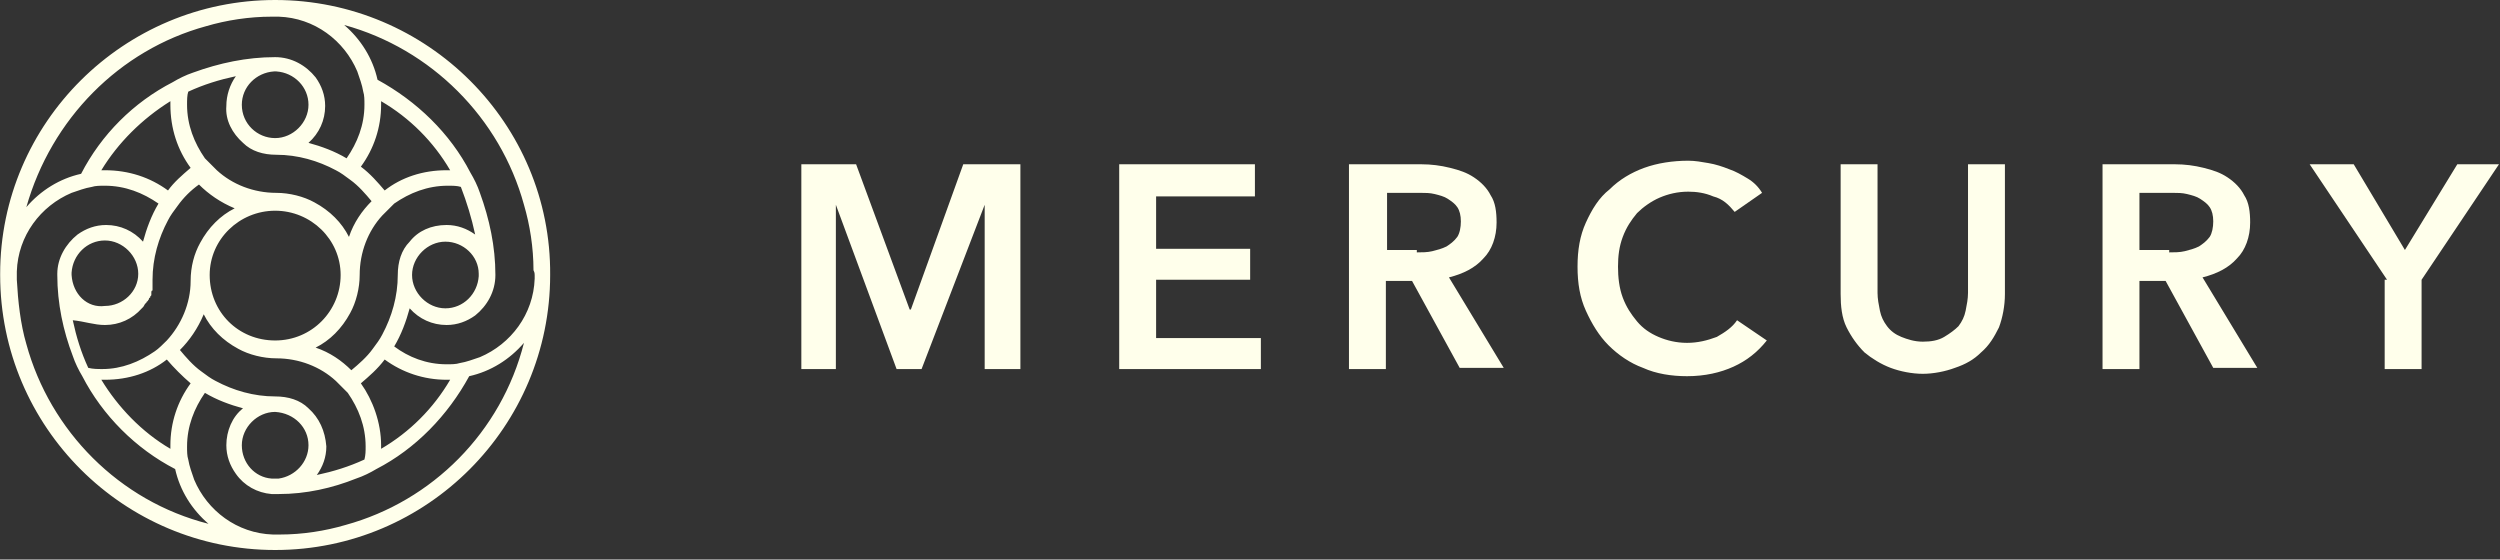 <svg width="210" height="47" viewBox="0 0 210 47" fill="none" xmlns="http://www.w3.org/2000/svg">
<rect x="0" y="0" width="210" height="47" fill="#333333" stroke="none"/>
<path d="M23.113 0C10.413 0 0.013 10.3 0.013 23V23.1C0.013 35.9 10.413 46.2 23.113 46.2C35.913 46.2 46.213 35.8 46.213 23.1C46.313 10.4 35.913 0 23.113 0ZM17.313 2.2C19.013 1.7 20.913 1.4 22.813 1.4C22.913 1.4 23.013 1.4 23.113 1.4C23.213 1.4 23.313 1.4 23.413 1.4C26.413 1.5 28.913 3.4 30.013 6C30.213 6.6 30.413 7.1 30.513 7.7C30.613 8 30.613 8.4 30.613 8.8C30.613 10.5 30.013 12 29.113 13.3C28.113 12.7 27.013 12.3 25.913 12C26.813 11.2 27.313 10.1 27.313 8.9C27.313 8 27.013 7.2 26.513 6.5C25.713 5.5 24.513 4.8 23.113 4.8C20.713 4.8 18.413 5.3 16.213 6.1C15.613 6.3 15.013 6.6 14.513 6.9C11.213 8.6 8.513 11.3 6.813 14.6C5.013 15 3.413 16 2.213 17.4C4.313 10 10.013 4.2 17.313 2.2ZM32.013 8.5C34.413 9.9 36.413 11.9 37.813 14.3C37.713 14.3 37.613 14.3 37.513 14.3C35.513 14.3 33.713 14.9 32.313 16C31.713 15.3 31.113 14.6 30.313 14C31.413 12.5 32.013 10.7 32.013 8.8C32.013 8.7 32.013 8.6 32.013 8.5ZM39.913 19.7C39.213 19.2 38.413 18.9 37.513 18.9C36.213 18.9 35.113 19.4 34.413 20.3C33.713 21 33.413 22 33.413 23.1C33.413 24.9 32.913 26.6 32.113 28.1C31.913 28.5 31.613 28.9 31.313 29.3C30.813 30 30.113 30.6 29.513 31.1C28.713 30.3 27.713 29.6 26.513 29.2C27.713 28.6 28.713 27.6 29.413 26.3C29.913 25.4 30.213 24.2 30.213 23.1C30.213 21.2 30.913 19.4 32.113 18.1C32.413 17.8 32.813 17.4 33.113 17.1C34.413 16.2 35.913 15.6 37.613 15.6C38.013 15.6 38.413 15.6 38.713 15.7C39.213 17 39.613 18.3 39.913 19.7ZM40.213 23V23.1V23.2C40.113 24.7 38.913 25.9 37.413 25.9C35.913 25.9 34.613 24.6 34.613 23.1C34.613 21.6 35.913 20.3 37.413 20.3C38.913 20.3 40.213 21.5 40.213 23ZM30.313 32.2C31.013 31.6 31.713 31 32.313 30.2C33.813 31.3 35.613 31.9 37.513 31.9C37.613 31.9 37.713 31.9 37.813 31.9C36.413 34.3 34.413 36.3 32.013 37.7C32.013 37.6 32.013 37.5 32.013 37.4C32.013 35.5 31.313 33.6 30.313 32.2ZM25.913 34.3C25.213 33.6 24.213 33.3 23.113 33.3C21.313 33.3 19.613 32.8 18.113 32C17.713 31.8 17.313 31.5 16.913 31.2C16.213 30.7 15.613 30 15.113 29.4C15.913 28.6 16.613 27.6 17.113 26.4C17.713 27.6 18.713 28.6 20.013 29.3C20.913 29.8 22.113 30.1 23.213 30.1C25.113 30.1 26.913 30.8 28.213 32C28.513 32.3 28.913 32.7 29.213 33C30.113 34.3 30.713 35.8 30.713 37.5C30.713 37.9 30.713 38.2 30.613 38.6C29.313 39.2 28.013 39.6 26.613 39.9C27.113 39.2 27.413 38.4 27.413 37.5C27.313 36.2 26.813 35.1 25.913 34.3ZM25.913 37.4C25.913 38.8 24.813 40 23.413 40.2C23.313 40.2 23.213 40.2 23.113 40.2C23.013 40.2 22.913 40.2 22.813 40.2C21.413 40.1 20.313 38.9 20.313 37.4C20.313 35.9 21.613 34.6 23.113 34.6C24.713 34.7 25.913 35.9 25.913 37.4ZM14.313 37.7C11.913 36.3 9.913 34.2 8.513 31.9C8.613 31.9 8.713 31.9 8.813 31.9C10.813 31.9 12.613 31.3 14.013 30.2C14.613 30.9 15.313 31.6 16.013 32.2C14.913 33.7 14.313 35.5 14.313 37.4C14.313 37.6 14.313 37.7 14.313 37.7ZM8.813 27.3C10.013 27.3 11.113 26.8 11.913 25.9L12.013 25.8C12.113 25.7 12.113 25.6 12.213 25.5L12.313 25.4C12.313 25.4 12.313 25.3 12.413 25.3C12.413 25.2 12.513 25.2 12.513 25.1C12.513 25.1 12.513 25 12.613 25C12.613 24.9 12.613 24.9 12.713 24.8V24.7V24.6C12.713 24.5 12.713 24.4 12.813 24.4V24.3V24.2V24.1V24C12.813 23.9 12.813 23.9 12.813 23.8V23.7C12.813 23.6 12.813 23.6 12.813 23.5C12.813 21.7 13.313 20 14.113 18.5C14.313 18.1 14.613 17.7 14.913 17.3C15.413 16.6 16.013 16 16.713 15.5C17.513 16.3 18.513 17 19.713 17.5C18.513 18.1 17.513 19.1 16.813 20.4C16.313 21.3 16.013 22.4 16.013 23.6C16.013 25.5 15.213 27.3 14.013 28.6C13.713 28.9 13.313 29.3 13.013 29.5C11.713 30.4 10.213 31 8.613 31C8.213 31 7.813 31 7.413 30.9C6.813 29.6 6.413 28.3 6.113 26.9C7.113 27 7.913 27.3 8.813 27.3ZM6.013 23.1C6.013 23 6.013 23 6.013 22.9C6.113 21.4 7.313 20.2 8.813 20.2C10.313 20.2 11.613 21.5 11.613 23C11.613 24.5 10.313 25.7 8.813 25.7C7.313 25.9 6.113 24.7 6.013 23.1ZM16.013 14.1C15.313 14.7 14.613 15.3 14.113 16C12.613 14.9 10.813 14.3 8.813 14.3C8.713 14.3 8.613 14.3 8.513 14.3C9.913 12 11.913 10 14.313 8.5C14.313 8.6 14.313 8.7 14.313 8.8C14.313 10.8 14.913 12.6 16.013 14.1ZM20.413 12C21.113 12.7 22.113 13 23.213 13C25.013 13 26.713 13.5 28.213 14.3C28.613 14.5 29.013 14.8 29.413 15.1C30.113 15.6 30.713 16.3 31.213 16.9C30.413 17.7 29.713 18.7 29.313 19.9C28.713 18.7 27.713 17.7 26.413 17C25.513 16.5 24.313 16.2 23.213 16.2C21.313 16.2 19.513 15.5 18.213 14.3C17.913 14 17.513 13.6 17.213 13.3C16.313 12 15.713 10.5 15.713 8.8C15.713 8.4 15.713 8 15.813 7.7C17.113 7.1 18.413 6.7 19.813 6.4C19.313 7.1 19.013 8 19.013 8.9C18.913 10.1 19.513 11.2 20.413 12ZM20.313 8.8C20.313 7.3 21.513 6.1 23.013 6H23.113H23.213C24.713 6.1 25.913 7.3 25.913 8.8C25.913 10.3 24.613 11.6 23.113 11.6C21.613 11.6 20.313 10.4 20.313 8.8ZM28.613 23.1C28.613 26.1 26.213 28.6 23.113 28.6C20.013 28.6 17.613 26.2 17.613 23.1C17.613 20.1 20.113 17.7 23.113 17.7C26.113 17.7 28.613 20.1 28.613 23.1ZM2.213 28.9C1.713 27.2 1.513 25.3 1.413 23.5C1.413 23.4 1.413 23.3 1.413 23.2V23.1C1.413 23 1.413 22.9 1.413 22.8C1.513 19.8 3.413 17.3 6.013 16.2C6.613 16 7.113 15.8 7.713 15.7C8.013 15.6 8.413 15.6 8.813 15.6C10.513 15.6 12.013 16.2 13.313 17.1C12.713 18.1 12.313 19.2 12.013 20.3C11.213 19.4 10.113 18.9 8.913 18.9C8.013 18.9 7.213 19.2 6.513 19.7C5.513 20.5 4.813 21.7 4.813 23V23.1C4.813 25.5 5.313 27.8 6.113 29.9C6.313 30.5 6.613 31.1 6.913 31.6C8.613 34.9 11.413 37.7 14.713 39.4C15.113 41.2 16.113 42.8 17.513 44C10.013 42.1 4.213 36.2 2.213 28.9ZM29.013 44.1C27.313 44.6 25.413 44.9 23.513 44.9C23.413 44.9 23.313 44.9 23.213 44.9C23.113 44.9 23.013 44.9 22.913 44.9C19.913 44.8 17.413 42.9 16.313 40.3C16.113 39.7 15.913 39.2 15.813 38.6C15.713 38.3 15.713 37.9 15.713 37.5C15.713 35.8 16.313 34.3 17.213 33C18.213 33.6 19.313 34 20.413 34.3C19.513 35 19.013 36.2 19.013 37.4C19.013 38.3 19.313 39.1 19.813 39.8C20.513 40.8 21.613 41.4 22.813 41.5C22.913 41.5 23.013 41.5 23.113 41.5C23.213 41.5 23.313 41.5 23.413 41.5C25.713 41.5 27.913 41 29.913 40.2C30.513 40 31.113 39.7 31.613 39.4C34.913 37.7 37.613 34.9 39.413 31.6C41.213 31.2 42.813 30.2 44.013 28.8C42.113 36.3 36.313 42.1 29.013 44.1ZM44.913 23.1C44.913 23.2 44.913 23.3 44.913 23.4C44.813 26.4 42.913 28.9 40.313 30C39.713 30.2 39.213 30.4 38.613 30.5C38.313 30.6 37.913 30.6 37.513 30.6C35.813 30.6 34.313 30 33.113 29.1C33.713 28.1 34.113 27 34.413 25.9C35.213 26.8 36.313 27.3 37.513 27.3C38.413 27.3 39.213 27 39.913 26.5C40.913 25.7 41.613 24.5 41.613 23.1C41.613 20.7 41.113 18.4 40.313 16.2C40.113 15.6 39.813 15 39.513 14.5C37.813 11.2 35.013 8.5 31.713 6.7C31.313 4.9 30.313 3.3 28.913 2.1C36.213 4.1 42.013 9.9 44.013 17.2C44.513 18.9 44.813 20.8 44.813 22.7C44.913 22.9 44.913 23 44.913 23.1Z" fill="#FFFFEB"/>
<path fill-rule="evenodd" clip-rule="evenodd" d="M67.113 13.8H71.913L76.413 26H76.513L80.913 13.8H85.713V31H82.713V17.2L77.413 31H75.313L70.213 17.2V31H67.313V13.8H67.113ZM94.013 13.8H105.413V16.5H97.113V20.9H105.013V23.5H97.113V28.4H105.913V31H94.013V13.8ZM119.013 21.2C119.413 21.2 119.913 21.2 120.313 21.1C120.713 21 121.113 20.9 121.513 20.7C121.813 20.5 122.113 20.3 122.413 19.9C122.613 19.6 122.713 19.1 122.713 18.6C122.713 18.1 122.613 17.7 122.413 17.4C122.213 17.1 121.913 16.9 121.613 16.7C121.313 16.5 120.913 16.4 120.513 16.3C120.113 16.2 119.713 16.2 119.313 16.2H116.513V21H119.013V21.2ZM113.413 13.8H119.413C120.213 13.8 121.013 13.9 121.813 14.1C122.613 14.3 123.213 14.5 123.813 14.9C124.413 15.3 124.913 15.8 125.213 16.4C125.613 17 125.713 17.8 125.713 18.7C125.713 19.9 125.313 21 124.613 21.7C123.913 22.5 122.913 23 121.713 23.3L126.313 30.9H122.613L118.613 23.6H116.413V31H113.313V13.8H113.413ZM145.713 17.8C145.213 17.2 144.713 16.7 143.913 16.5C143.213 16.2 142.513 16.1 141.813 16.1C140.913 16.1 140.113 16.3 139.413 16.6C138.713 16.9 138.013 17.4 137.513 17.9C137.013 18.5 136.613 19.1 136.313 19.9C136.013 20.7 135.913 21.5 135.913 22.4C135.913 23.3 136.013 24.2 136.313 25C136.613 25.8 137.013 26.4 137.513 27C138.013 27.6 138.613 28 139.313 28.3C140.013 28.6 140.813 28.8 141.713 28.8C142.613 28.8 143.413 28.6 144.213 28.3C144.913 27.9 145.513 27.5 145.913 26.9L148.413 28.6C147.613 29.6 146.713 30.3 145.613 30.8C144.513 31.3 143.213 31.6 141.713 31.6C140.413 31.6 139.113 31.4 138.013 30.9C136.913 30.5 135.913 29.8 135.113 29C134.313 28.2 133.713 27.2 133.213 26.1C132.713 25 132.513 23.8 132.513 22.4C132.513 21 132.713 19.8 133.213 18.7C133.713 17.6 134.313 16.6 135.213 15.9C136.013 15.1 137.013 14.5 138.113 14.1C139.213 13.7 140.513 13.5 141.813 13.5C142.413 13.5 142.913 13.6 143.513 13.7C144.113 13.8 144.713 14 145.213 14.2C145.813 14.4 146.313 14.7 146.813 15C147.313 15.3 147.713 15.7 148.013 16.2L145.713 17.8ZM168.413 24.7C168.413 25.7 168.213 26.7 167.913 27.5C167.513 28.3 167.113 29 166.413 29.6C165.813 30.2 165.113 30.6 164.213 30.9C163.413 31.2 162.413 31.4 161.513 31.4C160.613 31.4 159.613 31.2 158.813 30.9C158.013 30.6 157.213 30.1 156.613 29.6C156.013 29 155.513 28.3 155.113 27.5C154.713 26.7 154.613 25.7 154.613 24.7V13.8H157.713V24.6C157.713 25.1 157.813 25.6 157.913 26.1C158.013 26.6 158.213 27 158.513 27.4C158.813 27.8 159.213 28.1 159.713 28.3C160.213 28.5 160.813 28.7 161.513 28.7C162.213 28.7 162.813 28.6 163.313 28.3C163.813 28 164.213 27.7 164.513 27.4C164.813 27 165.013 26.6 165.113 26.1C165.213 25.6 165.313 25.1 165.313 24.6V13.8H168.413V24.7ZM182.213 21.2C182.613 21.2 183.113 21.2 183.513 21.1C183.913 21 184.313 20.9 184.713 20.7C185.013 20.5 185.313 20.3 185.613 19.9C185.813 19.6 185.913 19.1 185.913 18.6C185.913 18.1 185.813 17.7 185.613 17.4C185.413 17.1 185.113 16.9 184.813 16.7C184.513 16.5 184.113 16.4 183.713 16.3C183.313 16.2 182.913 16.2 182.513 16.2H179.713V21H182.213V21.2ZM176.713 13.8H182.713C183.513 13.8 184.313 13.9 185.113 14.1C185.913 14.3 186.513 14.5 187.113 14.9C187.713 15.3 188.213 15.8 188.513 16.4C188.913 17 189.013 17.8 189.013 18.7C189.013 19.9 188.613 21 187.913 21.7C187.213 22.5 186.213 23 185.013 23.3L189.613 30.9H185.913L181.913 23.6H179.713V31H176.613V13.8H176.713ZM200.513 23.5L194.013 13.8H197.713L202.013 21L206.413 13.8H209.913L203.413 23.5V31H200.313V23.5H200.513Z" fill="#FFFFEB"/>
</svg>
